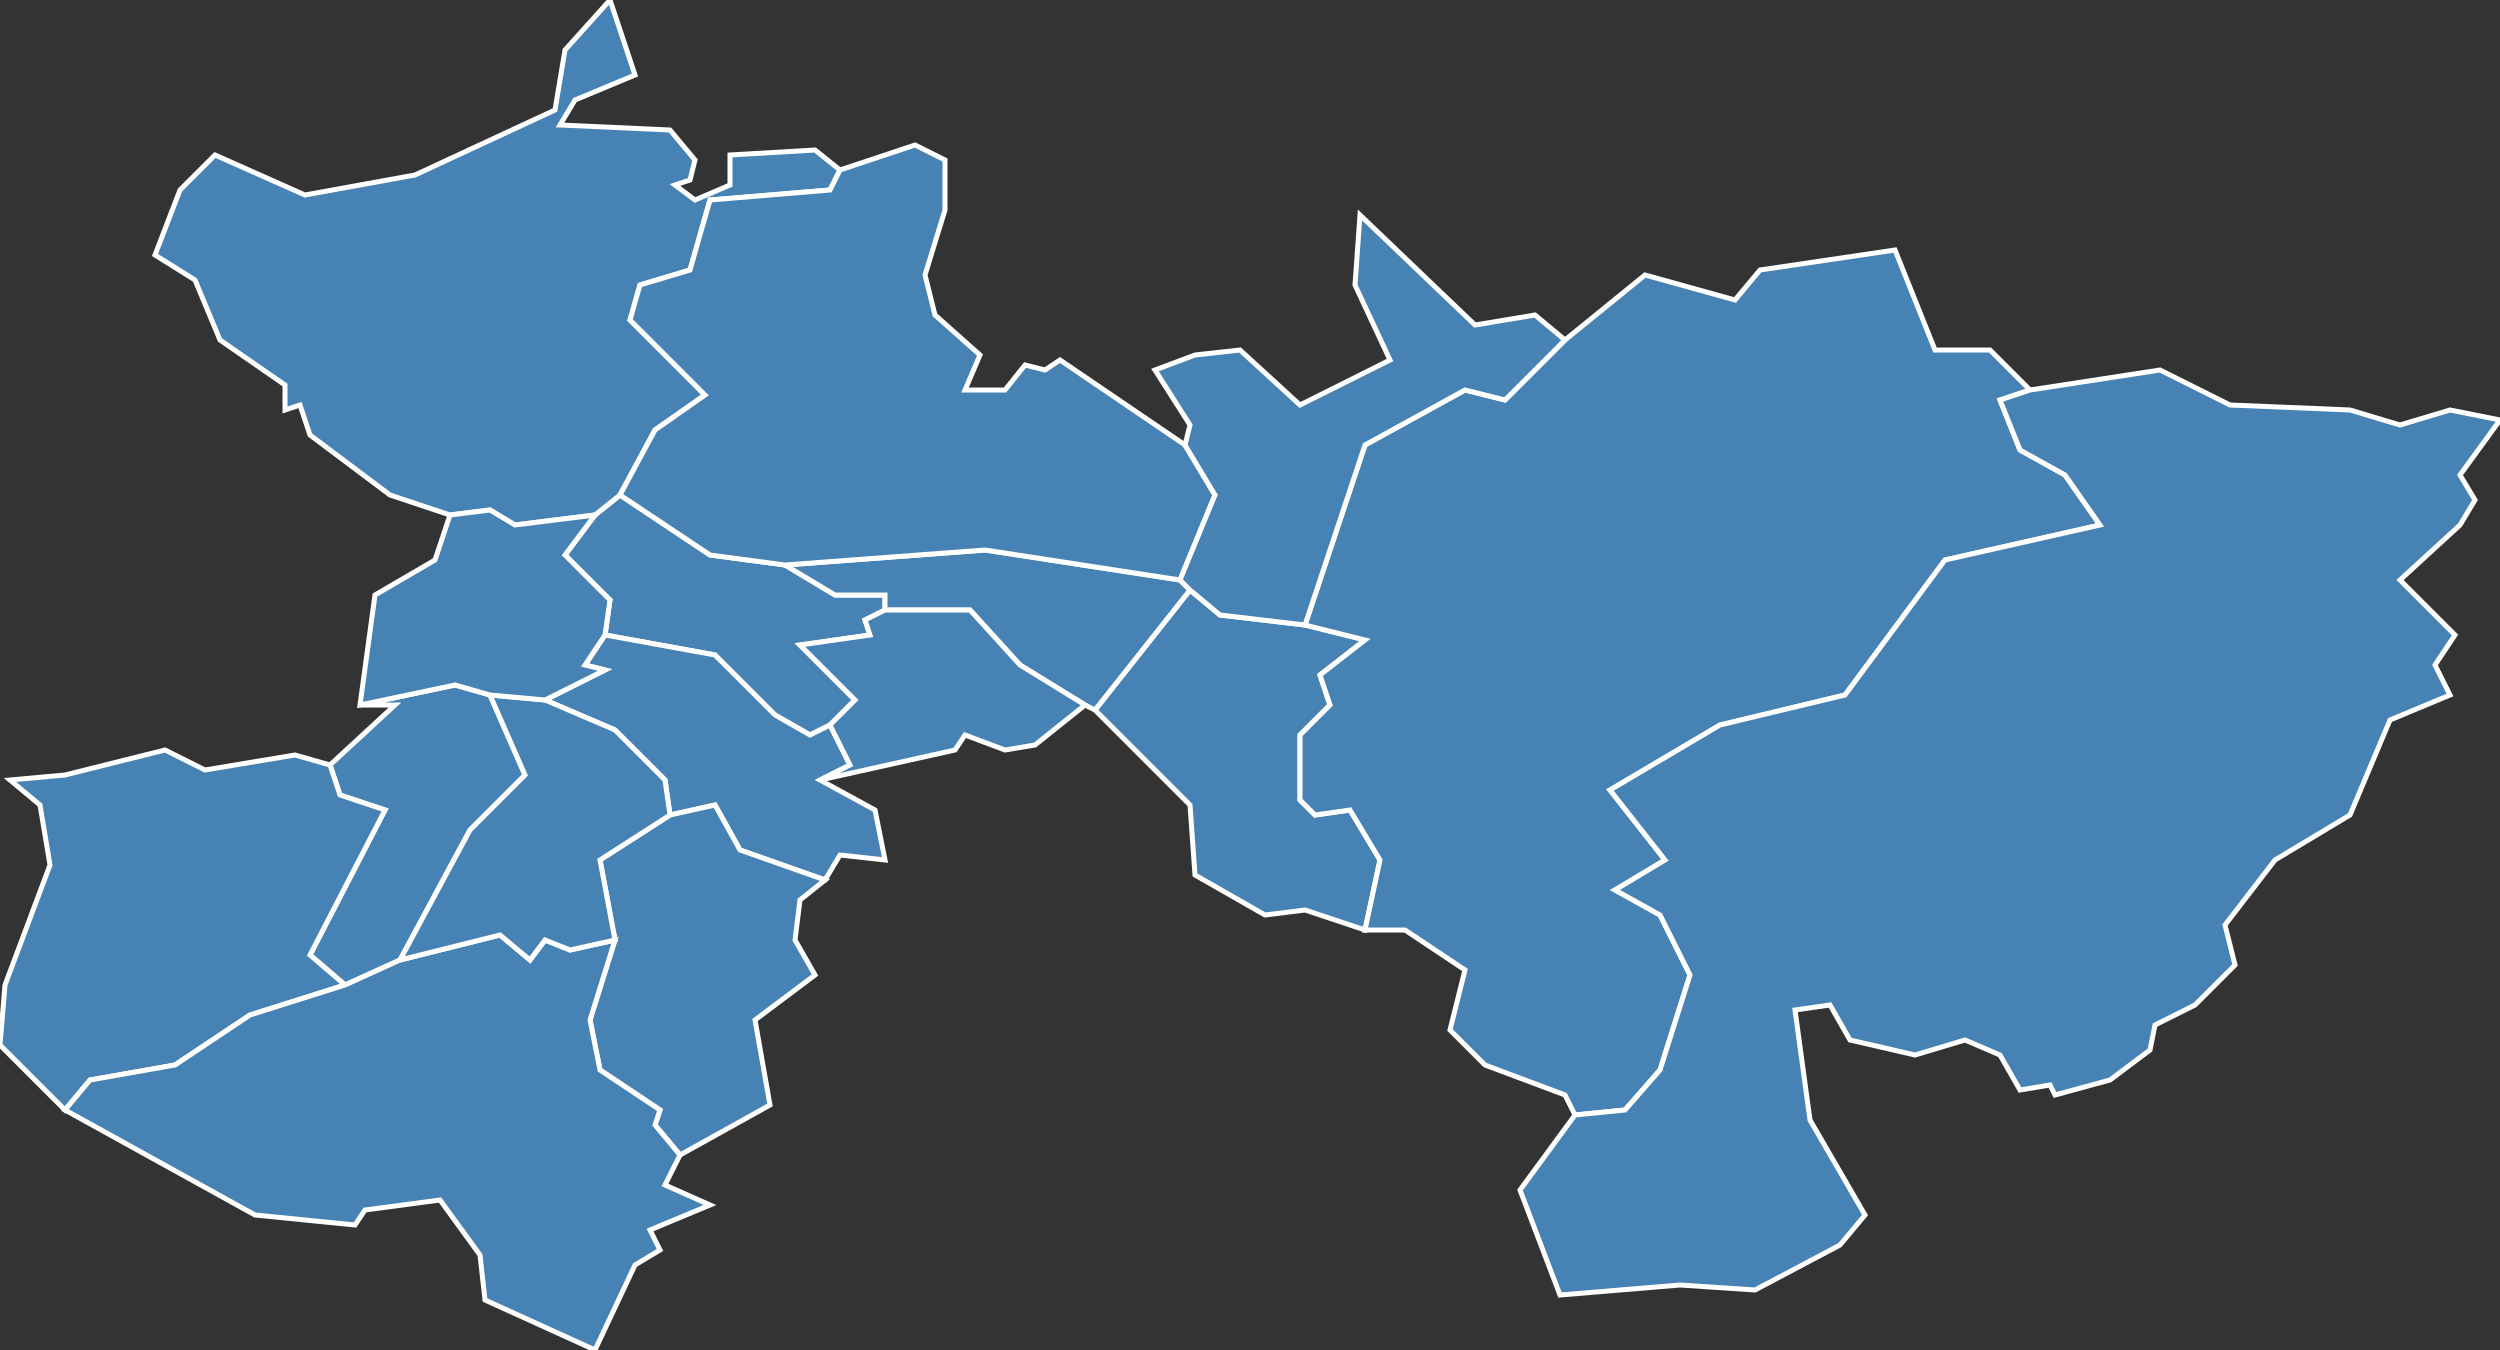 <?xml version="1.0" encoding="utf-8"?>
<svg version="1.1" id="svgmap" xmlns="http://www.w3.org/2000/svg" xmlns:xlink="http://www.w3.org/1999/xlink" x="0px" y="0px" width="100%" height="100%" viewBox="0 0 500 270">
<rect x="0" y="0" width="500" height="270" fill="#333333" stroke="none"/>
<polygon points="166,145 162,147 155,143 143,131 121,127 122,120 113,111 119,103 124,99 142,111 157,113 167,119 177,119 177,122 173,124 174,127 160,129 171,140 166,145" id="74064" class="commune" fill="steelblue" stroke-width="1" stroke="white" geotype="commune" geoname="Châtillon-sur-Cluses" code_insee="74064" code_canton="7406"/><polygon points="177,172 168,171 165,176 148,170 143,161 134,163 133,156 123,146 109,140 121,134 117,133 121,127 143,131 155,143 162,147 166,145 170,153 164,156 175,162 177,172" id="74081" class="commune" fill="steelblue" stroke-width="1" stroke="white" geotype="commune" geoname="Cluses" code_insee="74081" code_canton="7406"/><polygon points="69,197 62,191 77,162 68,159 66,153 79,141 72,141 91,137 98,139 105,155 94,166 80,192 69,197" id="74169" class="commune" fill="steelblue" stroke-width="1" stroke="white" geotype="commune" geoname="Marnaz" code_insee="74169" code_canton="7406"/><polygon points="119,103 103,105 98,102 90,103 78,99 62,87 60,81 57,82 57,77 44,68 39,56 31,51 36,38 43,31 61,39 83,35 111,22 113,10 122,0 127,15 115,20 112,25 134,26 139,32 138,36 135,37 139,40 146,37 146,31 163,30 168,34 166,38 142,40 138,54 128,57 126,64 141,79 131,86 124,99 119,103" id="74183" class="commune" fill="steelblue" stroke-width="1" stroke="white" geotype="commune" geoname="Mieussy" code_insee="74183" code_canton="7406"/><polygon points="8,161 2,156 13,155 33,150 41,154 59,151 66,153 68,159 77,162 62,191 69,197 50,203 35,213 18,216 13,222 0,209 1,197 10,173 8,161" id="74189" class="commune" fill="steelblue" stroke-width="1" stroke="white" geotype="commune" geoname="Mont-Saxonnex" code_insee="74189" code_canton="7406"/><polygon points="273,186 261,182 253,183 239,175 238,161 219,142 238,118 244,123 261,125 273,128 264,135 266,141 260,147 260,160 263,163 270,162 276,172 273,186" id="74190" class="commune" fill="steelblue" stroke-width="1" stroke="white" geotype="commune" geoname="Morillon" code_insee="74190" code_canton="7406"/><polygon points="134,163 143,161 148,170 165,176 160,180 159,188 163,195 151,204 154,221 136,231 131,225 132,222 120,214 118,204 123,188 120,172 134,163" id="74196" class="commune" fill="steelblue" stroke-width="1" stroke="white" geotype="commune" geoname="Nancy-sur-Cluses" code_insee="74196" code_canton="7406"/><polygon points="69,197 80,192 100,187 106,192 109,188 114,190 123,188 118,204 120,214 132,222 131,225 136,231 133,237 142,241 130,246 132,250 127,253 119,270 97,260 96,251 88,240 73,242 71,245 51,243 13,222 18,216 35,213 50,203 69,197" id="74221" class="commune" fill="steelblue" stroke-width="1" stroke="white" geotype="commune" geoname="Reposoir" code_insee="74221" code_canton="7406"/><polygon points="236,116 238,118 219,142 217,141 204,133 194,122 177,122 177,119 167,119 157,113 197,110 236,116" id="74223" class="commune" fill="steelblue" stroke-width="1" stroke="white" geotype="commune" geoname="Rivière-Enverse" code_insee="74223" code_canton="7406"/><polygon points="217,141 207,149 201,150 193,147 191,150 164,156 170,153 166,145 171,140 160,129 174,127 173,124 177,122 194,122 204,133 217,141" id="74252" class="commune" fill="steelblue" stroke-width="1" stroke="white" geotype="commune" geoname="Saint-Sigismond" code_insee="74252" code_canton="7406"/><polygon points="315,223 313,219 297,213 290,206 293,194 281,186 273,186 276,172 270,162 263,163 260,160 260,147 266,141 264,135 273,128 261,125 273,89 293,78 301,80 313,68 329,55 347,60 352,54 379,50 387,70 398,70 406,78 400,80 404,90 413,95 420,105 389,112 369,139 344,145 322,158 333,172 323,178 332,183 338,195 332,214 325,222 315,223" id="74258" class="commune" fill="steelblue" stroke-width="1" stroke="white" geotype="commune" geoname="Samoëns" code_insee="74258" code_canton="7406"/><polygon points="98,139 109,140 123,146 133,156 134,163 120,172 123,188 114,190 109,188 106,192 100,187 80,192 94,166 105,155 98,139" id="74264" class="commune" fill="steelblue" stroke-width="1" stroke="white" geotype="commune" geoname="Scionzier" code_insee="74264" code_canton="7406"/><polygon points="304,238 315,223 325,222 332,214 338,195 332,183 323,178 333,172 322,158 344,145 369,139 389,112 420,105 413,95 404,90 400,80 406,78 432,74 446,81 470,82 480,85 490,82 500,84 492,95 495,100 492,105 480,116 491,127 487,133 490,139 478,144 470,163 455,172 445,185 447,193 439,201 431,205 430,210 422,216 411,219 410,217 404,218 400,211 393,208 383,211 370,208 366,201 359,202 362,224 373,243 368,249 351,258 336,257 312,259 304,238" id="74273" class="commune" fill="steelblue" stroke-width="1" stroke="white" geotype="commune" geoname="Sixt-Fer-à-Cheval" code_insee="74273" code_canton="7406"/><polygon points="157,113 142,111 124,99 131,86 141,79 126,64 128,57 138,54 142,40 166,38 168,34 183,29 189,32 189,42 185,55 187,63 196,71 193,78 201,78 205,73 209,74 212,72 237,89 243,99 236,116 197,110 157,113" id="74276" class="commune" fill="steelblue" stroke-width="1" stroke="white" geotype="commune" geoname="Taninges" code_insee="74276" code_canton="7406"/><polygon points="90,103 98,102 103,105 119,103 113,111 122,120 121,127 117,133 121,134 109,140 98,139 91,137 72,141 75,119 87,112 90,103" id="74278" class="commune" fill="steelblue" stroke-width="1" stroke="white" geotype="commune" geoname="Thyez" code_insee="74278" code_canton="7406"/><polygon points="238,118 236,116 243,99 237,89 238,85 231,74 239,71 248,70 260,81 278,72 271,57 272,43 295,65 307,63 313,68 301,80 293,78 273,89 261,125 244,123 238,118" id="74294" class="commune" fill="steelblue" stroke-width="1" stroke="white" geotype="commune" geoname="Verchaix" code_insee="74294" code_canton="7406"/></svg>
